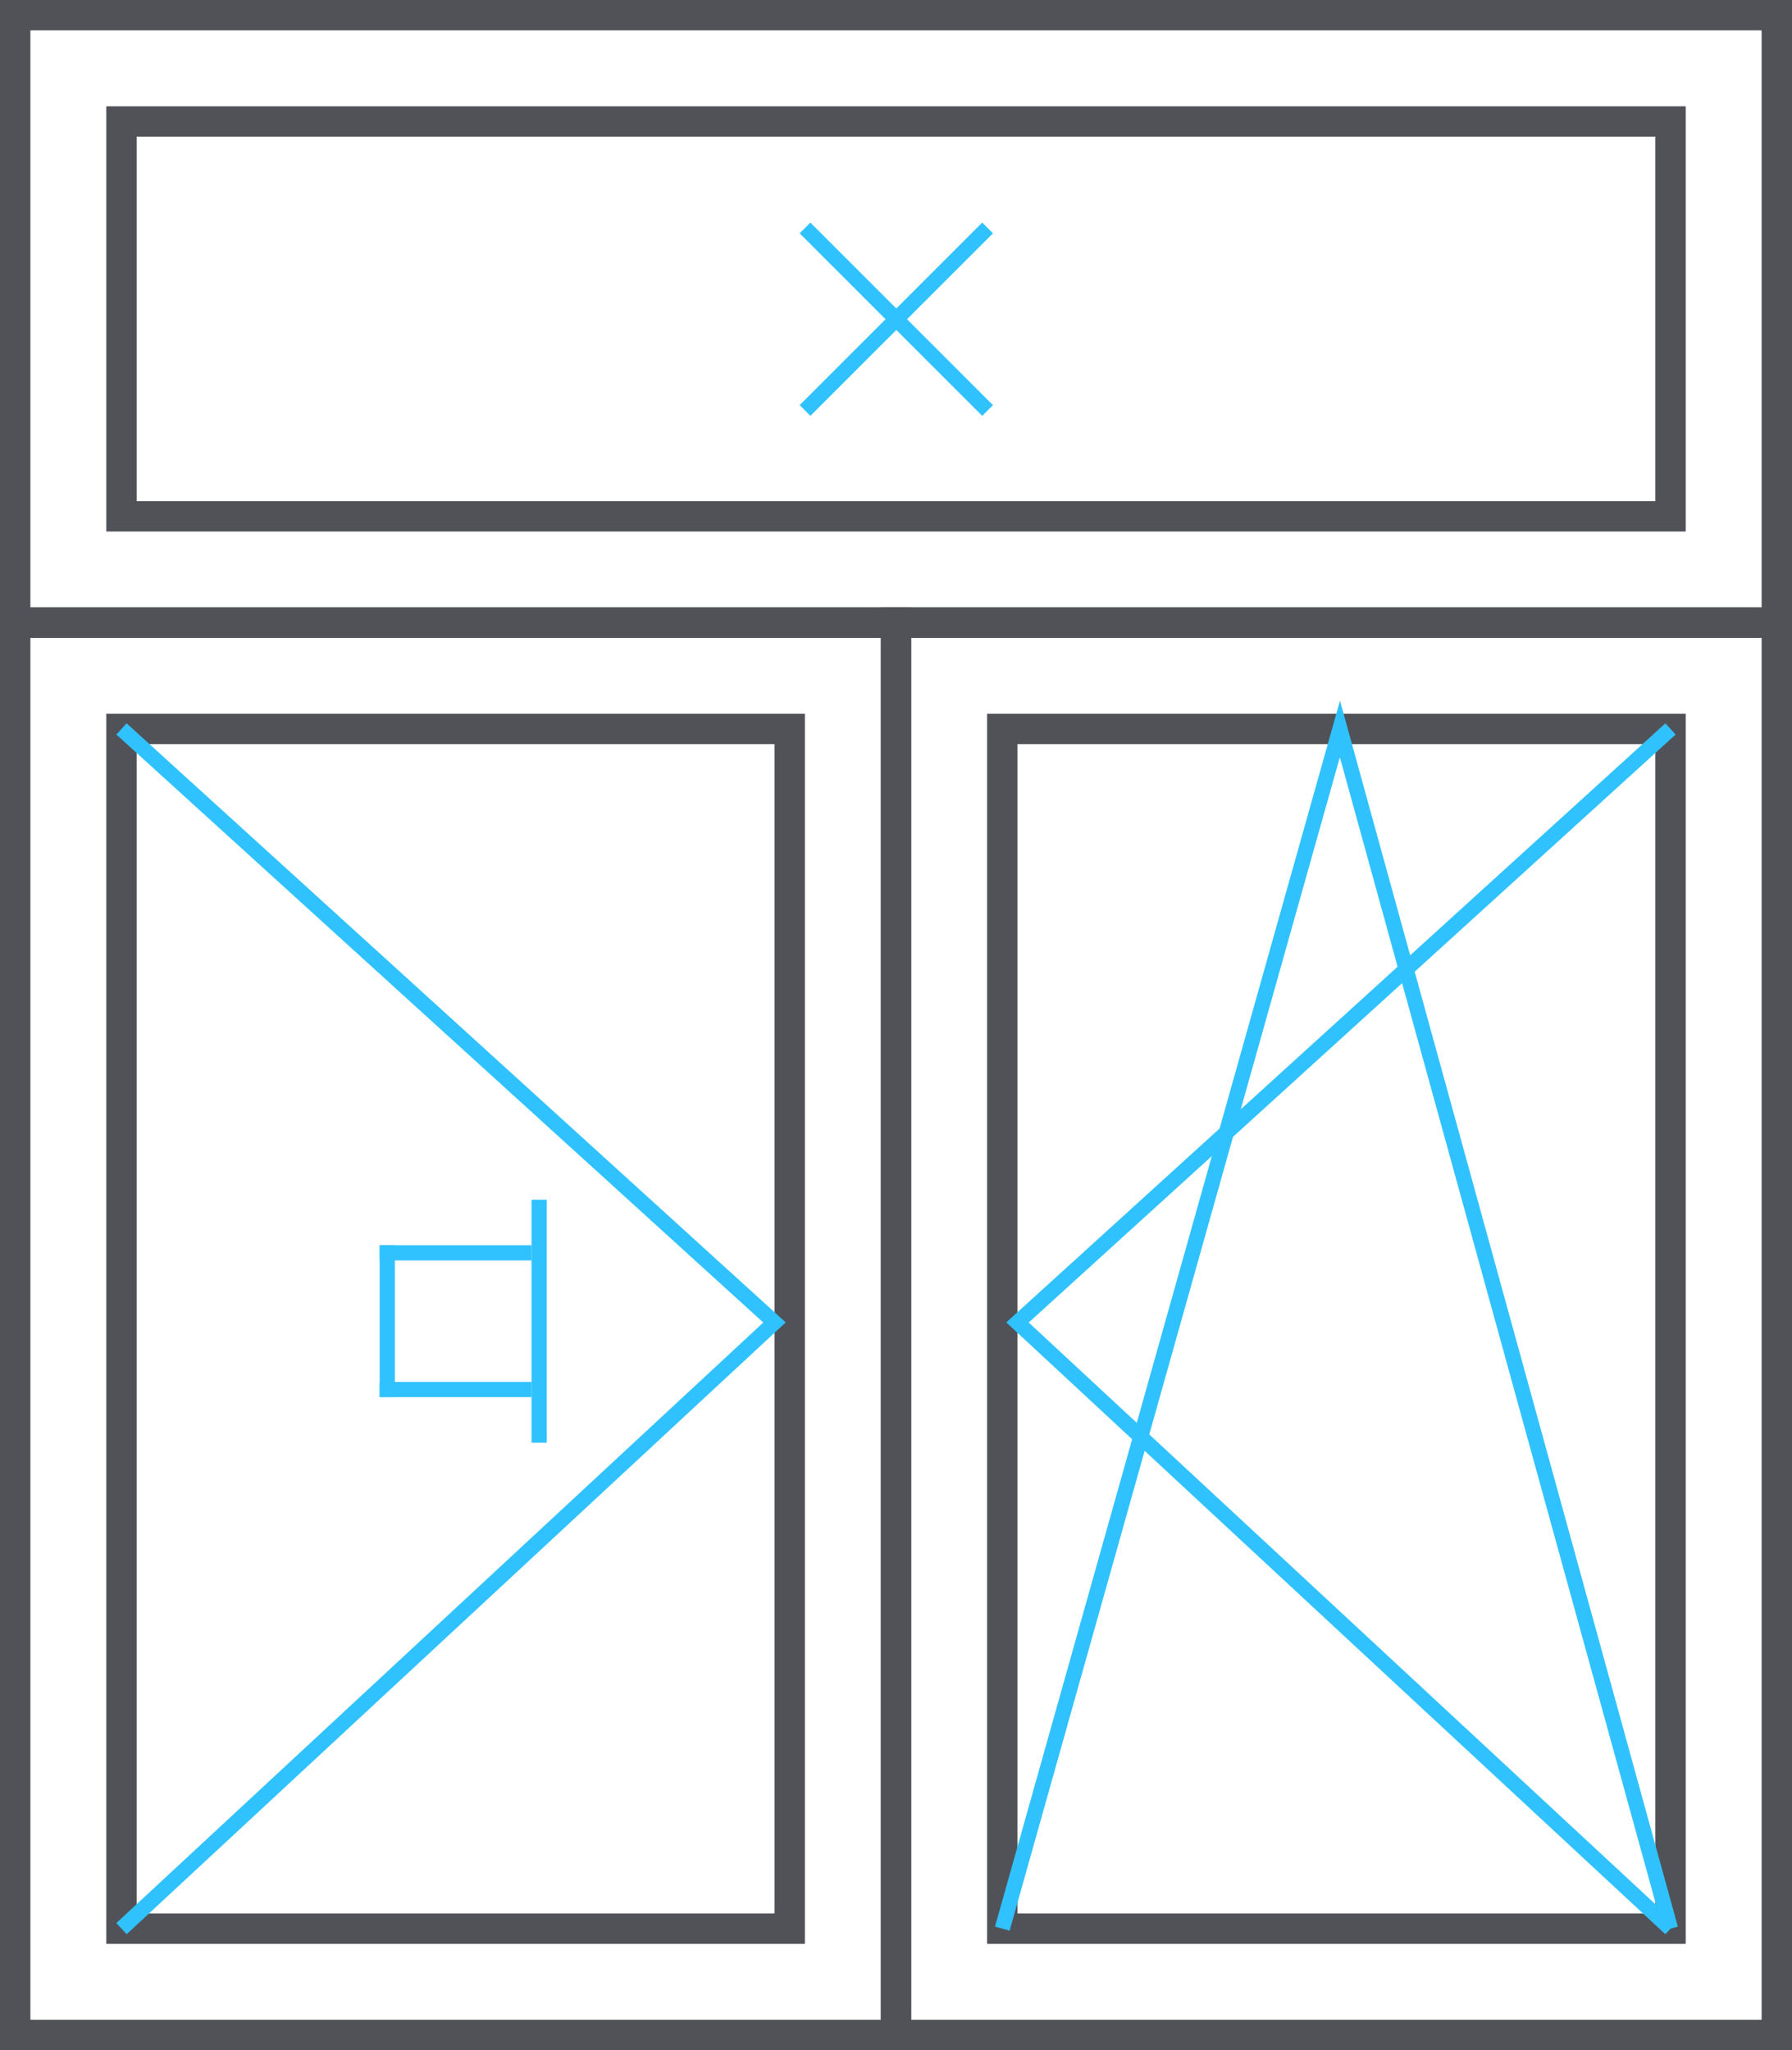<svg width="118" height="135" viewBox="0 0 118 135" fill="none" xmlns="http://www.w3.org/2000/svg">
<rect x="-1" y="1" width="116" height="40" transform="matrix(-1 0 0 1 116 0)" stroke="#515257" stroke-width="2"/>
<rect x="-1" y="1" width="102" height="26" transform="matrix(-1 0 0 1 109 7)" stroke="#515257" stroke-width="2"/>
<rect x="-1" y="1" width="58" height="93" transform="matrix(-1 0 0 1 58 40)" stroke="#515257" stroke-width="2"/>
<rect x="-1" y="1" width="44" height="79" transform="matrix(-1 0 0 1 51 47)" stroke="#515257" stroke-width="2"/>
<path d="M8 48L51 87.084L8 127" stroke="#30C2FF"/>
<rect x="59" y="41" width="58" height="93" stroke="#515257" stroke-width="2"/>
<rect x="66" y="48" width="44" height="79" stroke="#515257" stroke-width="2"/>
<path d="M110 48L67 87.084L110 127" stroke="#30C2FF"/>
<path d="M110 127L88.232 48L66 127" stroke="#30C2FF"/>
<line y1="-0.5" x2="10" y2="-0.5" transform="matrix(0 -1 -1 0 25 92)" stroke="#30C2FF"/>
<line y1="-0.5" x2="10" y2="-0.5" transform="matrix(-1 0 0 1 35 83)" stroke="#30C2FF"/>
<line y1="-0.5" x2="10" y2="-0.5" transform="matrix(-1 0 0 1 35 92)" stroke="#30C2FF"/>
<line y1="-0.5" x2="16" y2="-0.5" transform="matrix(0 -1 -1 0 35 95)" stroke="#30C2FF"/>
<line x1="53.01" y1="27.031" x2="65.031" y2="15.01" stroke="#30C2FF"/>
<line x1="53.01" y1="15.011" x2="65.031" y2="27.032" stroke="#30C2FF"/>
</svg>
